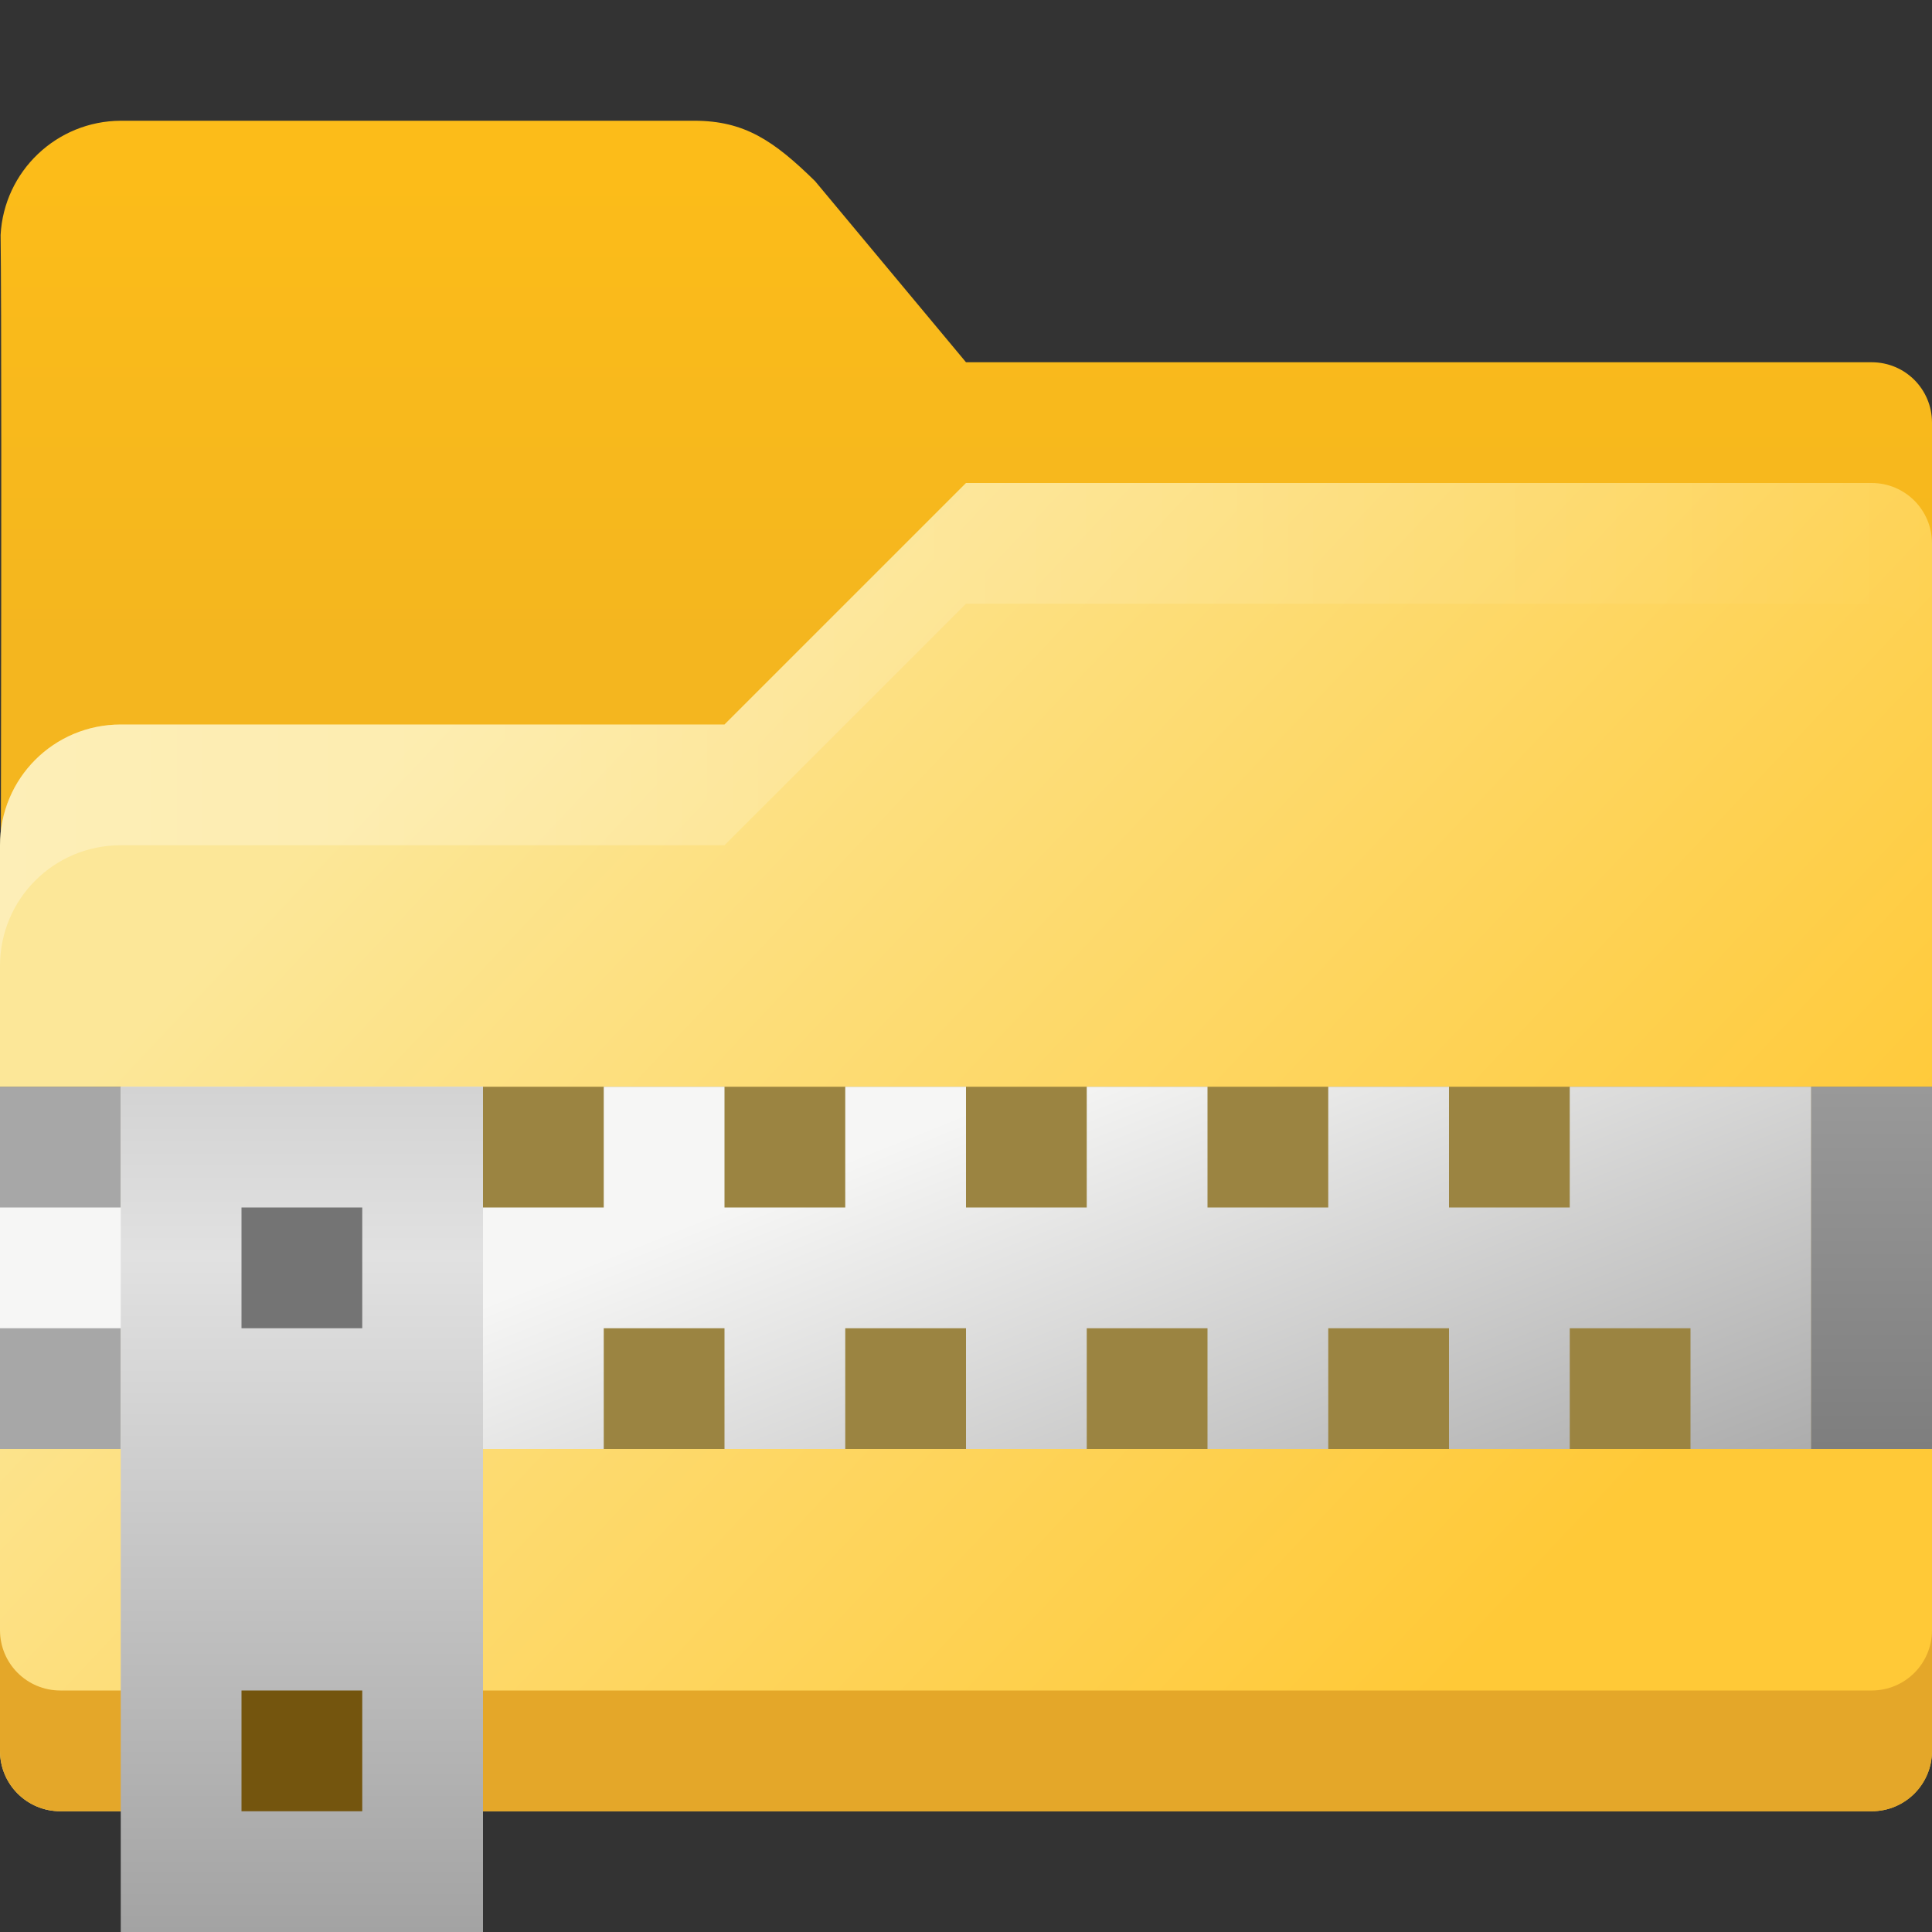 <?xml version="1.0" encoding="UTF-8" standalone="no"?>
<!-- Created with Inkscape (http://www.inkscape.org/) -->

<svg
   width="16"
   height="16"
   viewBox="0 0 16 16"
   version="1.1"
   id="svg5"
   inkscape:version="1.4.2 (ebf0e940d0, 2025-05-08)"
   sodipodi:docname="folder-tar.svg"
   xmlns:inkscape="http://www.inkscape.org/namespaces/inkscape"
   xmlns:sodipodi="http://sodipodi.sourceforge.net/DTD/sodipodi-0.dtd"
   xmlns:xlink="http://www.w3.org/1999/xlink"
   xmlns="http://www.w3.org/2000/svg"
   xmlns:svg="http://www.w3.org/2000/svg">
  <rect x="0" y="0" width="16" height="16" fill="#333333" stroke="none"/>
  <sodipodi:namedview
     id="namedview7"
     pagecolor="#ffffff"
     bordercolor="#666666"
     borderopacity="1.0"
     inkscape:pageshadow="2"
     inkscape:pageopacity="0.0"
     inkscape:pagecheckerboard="0"
     inkscape:document-units="px"
     showgrid="false"
     units="px"
     height="64px"
     inkscape:zoom="50.0625"
     inkscape:cx="8"
     inkscape:cy="8"
     inkscape:window-width="1920"
     inkscape:window-height="1011"
     inkscape:window-x="0"
     inkscape:window-y="0"
     inkscape:window-maximized="1"
     inkscape:current-layer="svg5"
     inkscape:showpageshadow="2"
     inkscape:deskcolor="#d1d1d1" />
  <defs
     id="defs2">
    <linearGradient
       inkscape:collect="always"
       xlink:href="#linearGradient2290"
       id="linearGradient11974"
       x1="4.233"
       y1="4.233"
       x2="13.229"
       y2="12.7"
       gradientUnits="userSpaceOnUse"
       gradientTransform="matrix(0.945,0,0,0.945,-0.5,2)" />
    <linearGradient
       inkscape:collect="always"
       xlink:href="#linearGradient2474"
       id="linearGradient4407"
       x1="32"
       y1="2.5"
       x2="32"
       y2="18.5"
       gradientUnits="userSpaceOnUse"
       gradientTransform="matrix(0.25,0,0,0.25,-0.5,0.75)" />
    <linearGradient
       inkscape:collect="always"
       xlink:href="#linearGradient2350"
       id="linearGradient5594"
       x1="2"
       y1="27"
       x2="66"
       y2="26.999"
       gradientUnits="userSpaceOnUse"
       gradientTransform="matrix(0.25,0,0,0.25,-0.5,-0.25)" />
    <linearGradient
       inkscape:collect="always"
       id="linearGradient2350">
      <stop
         style="stop-color:#ffffff;stop-opacity:1;"
         offset="0"
         id="stop2346" />
      <stop
         style="stop-color:#ffffff;stop-opacity:0;"
         offset="1"
         id="stop2348" />
    </linearGradient>
    <linearGradient
       inkscape:collect="always"
       id="linearGradient2290">
      <stop
         style="stop-color:#fce798;stop-opacity:1;"
         offset="0"
         id="stop2286" />
      <stop
         style="stop-color:#ffc937;stop-opacity:1"
         offset="1"
         id="stop2288" />
    </linearGradient>
    <linearGradient
       inkscape:collect="always"
       id="linearGradient2474">
      <stop
         style="stop-color:#fcbc19;stop-opacity:1;"
         offset="0"
         id="stop2470" />
      <stop
         style="stop-color:#f4b61f;stop-opacity:1;"
         offset="1"
         id="stop2472" />
    </linearGradient>
    <linearGradient
       inkscape:collect="always"
       xlink:href="#linearGradient5150"
       id="linearGradient5152"
       x1="3.44"
       y1="3.175"
       x2="2.91"
       y2="1.852"
       gradientUnits="userSpaceOnUse"
       gradientTransform="matrix(3.78,0,0,3.78,0,1)" />
    <linearGradient
       inkscape:collect="always"
       id="linearGradient5150">
      <stop
         style="stop-color:#aaaaaa;stop-opacity:1;"
         offset="0"
         id="stop5146" />
      <stop
         style="stop-color:#f6f6f5;stop-opacity:1"
         offset="1"
         id="stop5148" />
    </linearGradient>
    <linearGradient
       inkscape:collect="always"
       xlink:href="#linearGradient6118"
       id="linearGradient6120"
       x1="4.233"
       y1="2.117"
       x2="4.233"
       y2="2.91"
       gradientUnits="userSpaceOnUse"
       gradientTransform="matrix(3.78,0,0,3.78,0,1)" />
    <linearGradient
       inkscape:collect="always"
       id="linearGradient6118">
      <stop
         style="stop-color:#999999;stop-opacity:1;"
         offset="0"
         id="stop6114" />
      <stop
         style="stop-color:#7e7e7e;stop-opacity:1"
         offset="1"
         id="stop6116" />
    </linearGradient>
    <linearGradient
       inkscape:collect="always"
       xlink:href="#linearGradient4066"
       id="linearGradient4068"
       x1="1.058"
       y1="2.117"
       x2="1.058"
       y2="3.969"
       gradientUnits="userSpaceOnUse"
       gradientTransform="matrix(3.78,0,0,3.78,0,1)" />
    <linearGradient
       inkscape:collect="always"
       id="linearGradient4066">
      <stop
         style="stop-color:#d3d3d3;stop-opacity:1;"
         offset="0"
         id="stop4062" />
      <stop
         style="stop-color:#e1e1e1;stop-opacity:1"
         offset="0.2"
         id="stop4454" />
      <stop
         style="stop-color:#a3a3a3;stop-opacity:1"
         offset="1"
         id="stop4064" />
    </linearGradient>
  </defs>
  <path
     id="rect846"
     style="fill:url(#linearGradient4407);fill-opacity:1;stroke-width:0.5;stroke-linecap:round;stroke-linejoin:round;stroke-dasharray:6, 0.5"
     d="M 1,1 C 0.47,1.002 0.033,1.417 0.005,1.946 0.02,3.066 0,10 0,10 H 16 V 3.5 C 16,3.223 15.777,3 15.5,3 H 8 L 6.75,1.5 C 6.409,1.166 6.166,1 5.75,1 Z"
     sodipodi:nodetypes="ccccssccsc" />
  <path
     id="rect1170"
     style="fill:url(#linearGradient11974);fill-opacity:1;stroke-width:0.661;stroke-linecap:round;stroke-linejoin:round;stroke-dasharray:7.937, 0.661"
     d="m 8,4 -2,2 -5,3e-7 C 0.446,6 3.4015747e-7,6.446 3.4015747e-7,7 V 14.5 C 3.4015747e-7,14.777 0.223,15 0.5,15 H 15.5 C 15.777,15 16,14.777 16,14.5 V 4.5 C 16,4.223 15.777,4 15.5,4 Z"
     sodipodi:nodetypes="ccsccccccsc" />
  <path
     id="rect1170-2"
     style="fill:#e4a729;fill-opacity:1;stroke-width:0.661;stroke-linecap:round;stroke-linejoin:round;stroke-dasharray:7.937, 0.661"
     d="m 0,13.5 v 1 c 0,0.277 0.223,0.5 0.5,0.5 H 15.5 c 0.277,0 0.5,-0.223 0.5,-0.5 v -1 c 0,0.277 -0.223,0.5 -0.5,0.5 H 0.5 C 0.223,14 0,13.777 0,13.5 Z"
     sodipodi:nodetypes="csssscssc" />
  <path
     id="rect1170-75"
     style="opacity:0.3;fill:url(#linearGradient5594);fill-opacity:1;stroke-width:0.661;stroke-linecap:round;stroke-linejoin:round;stroke-dasharray:7.937, 0.661"
     d="M 8,4 6,6 h -5 C 0.446,6 3.4015747e-7,6.446 3.4015747e-7,7 V 8 C 3.4015747e-7,7.446 0.446,7 1,7 h 5 L 8,5 H 15.5 c 0.277,0 0.5,0.223 0.5,0.5 V 4.5 C 16,4.223 15.777,4 15.5,4 Z"
     sodipodi:nodetypes="ccsscsccscssc" />
  <rect
     style="fill:#9b8441;fill-opacity:1;stroke-width:1"
     id="rect3074"
     width="16"
     height="3"
     x="0"
     y="9" />
  <rect
     style="fill:#a7a7a7;fill-opacity:1;stroke-width:1"
     id="rect6824"
     width="1"
     height="3"
     x="0"
     y="9" />
  <path
     id="rect5034"
     style="fill:url(#linearGradient5152);fill-opacity:1;stroke-width:1"
     d="m 1,9 1e-7,1 h -1 v 1 h 1 L 1,12 h 4 v -1 h 1 v 1 h 1 v -1 h 1 v 1 h 1 v -1 h 1 v 1 H 11 v -1 h 1 v 1 h 1 v -1 h 1 v 1 h 1 V 9 h -2 v 1 H 12 V 9 h -1 v 1 H 10 V 9 H 9 v 1 H 8 V 9 H 7 v 1 H 6 V 9 H 5 v 1 H 4 V 9 Z"
     sodipodi:nodetypes="ccccccccccccccccccccccccccccccccccccccccccccccccc" />
  <rect
     style="fill:url(#linearGradient4068);fill-opacity:1;stroke-width:1"
     id="rect3442"
     width="3"
     height="7"
     x="1"
     y="9" />
  <rect
     style="fill:#747474;fill-opacity:1;stroke-width:1"
     id="rect4652"
     width="1"
     height="1"
     x="2"
     y="10" />
  <rect
     style="fill:url(#linearGradient6120);fill-opacity:1;stroke-width:1"
     id="rect6090"
     width="1"
     height="3"
     x="15"
     y="9" />
  <rect
     style="fill:#74550e;fill-opacity:1;stroke-width:1"
     id="rect7104"
     width="1"
     height="1"
     x="2"
     y="14" />
</svg>
